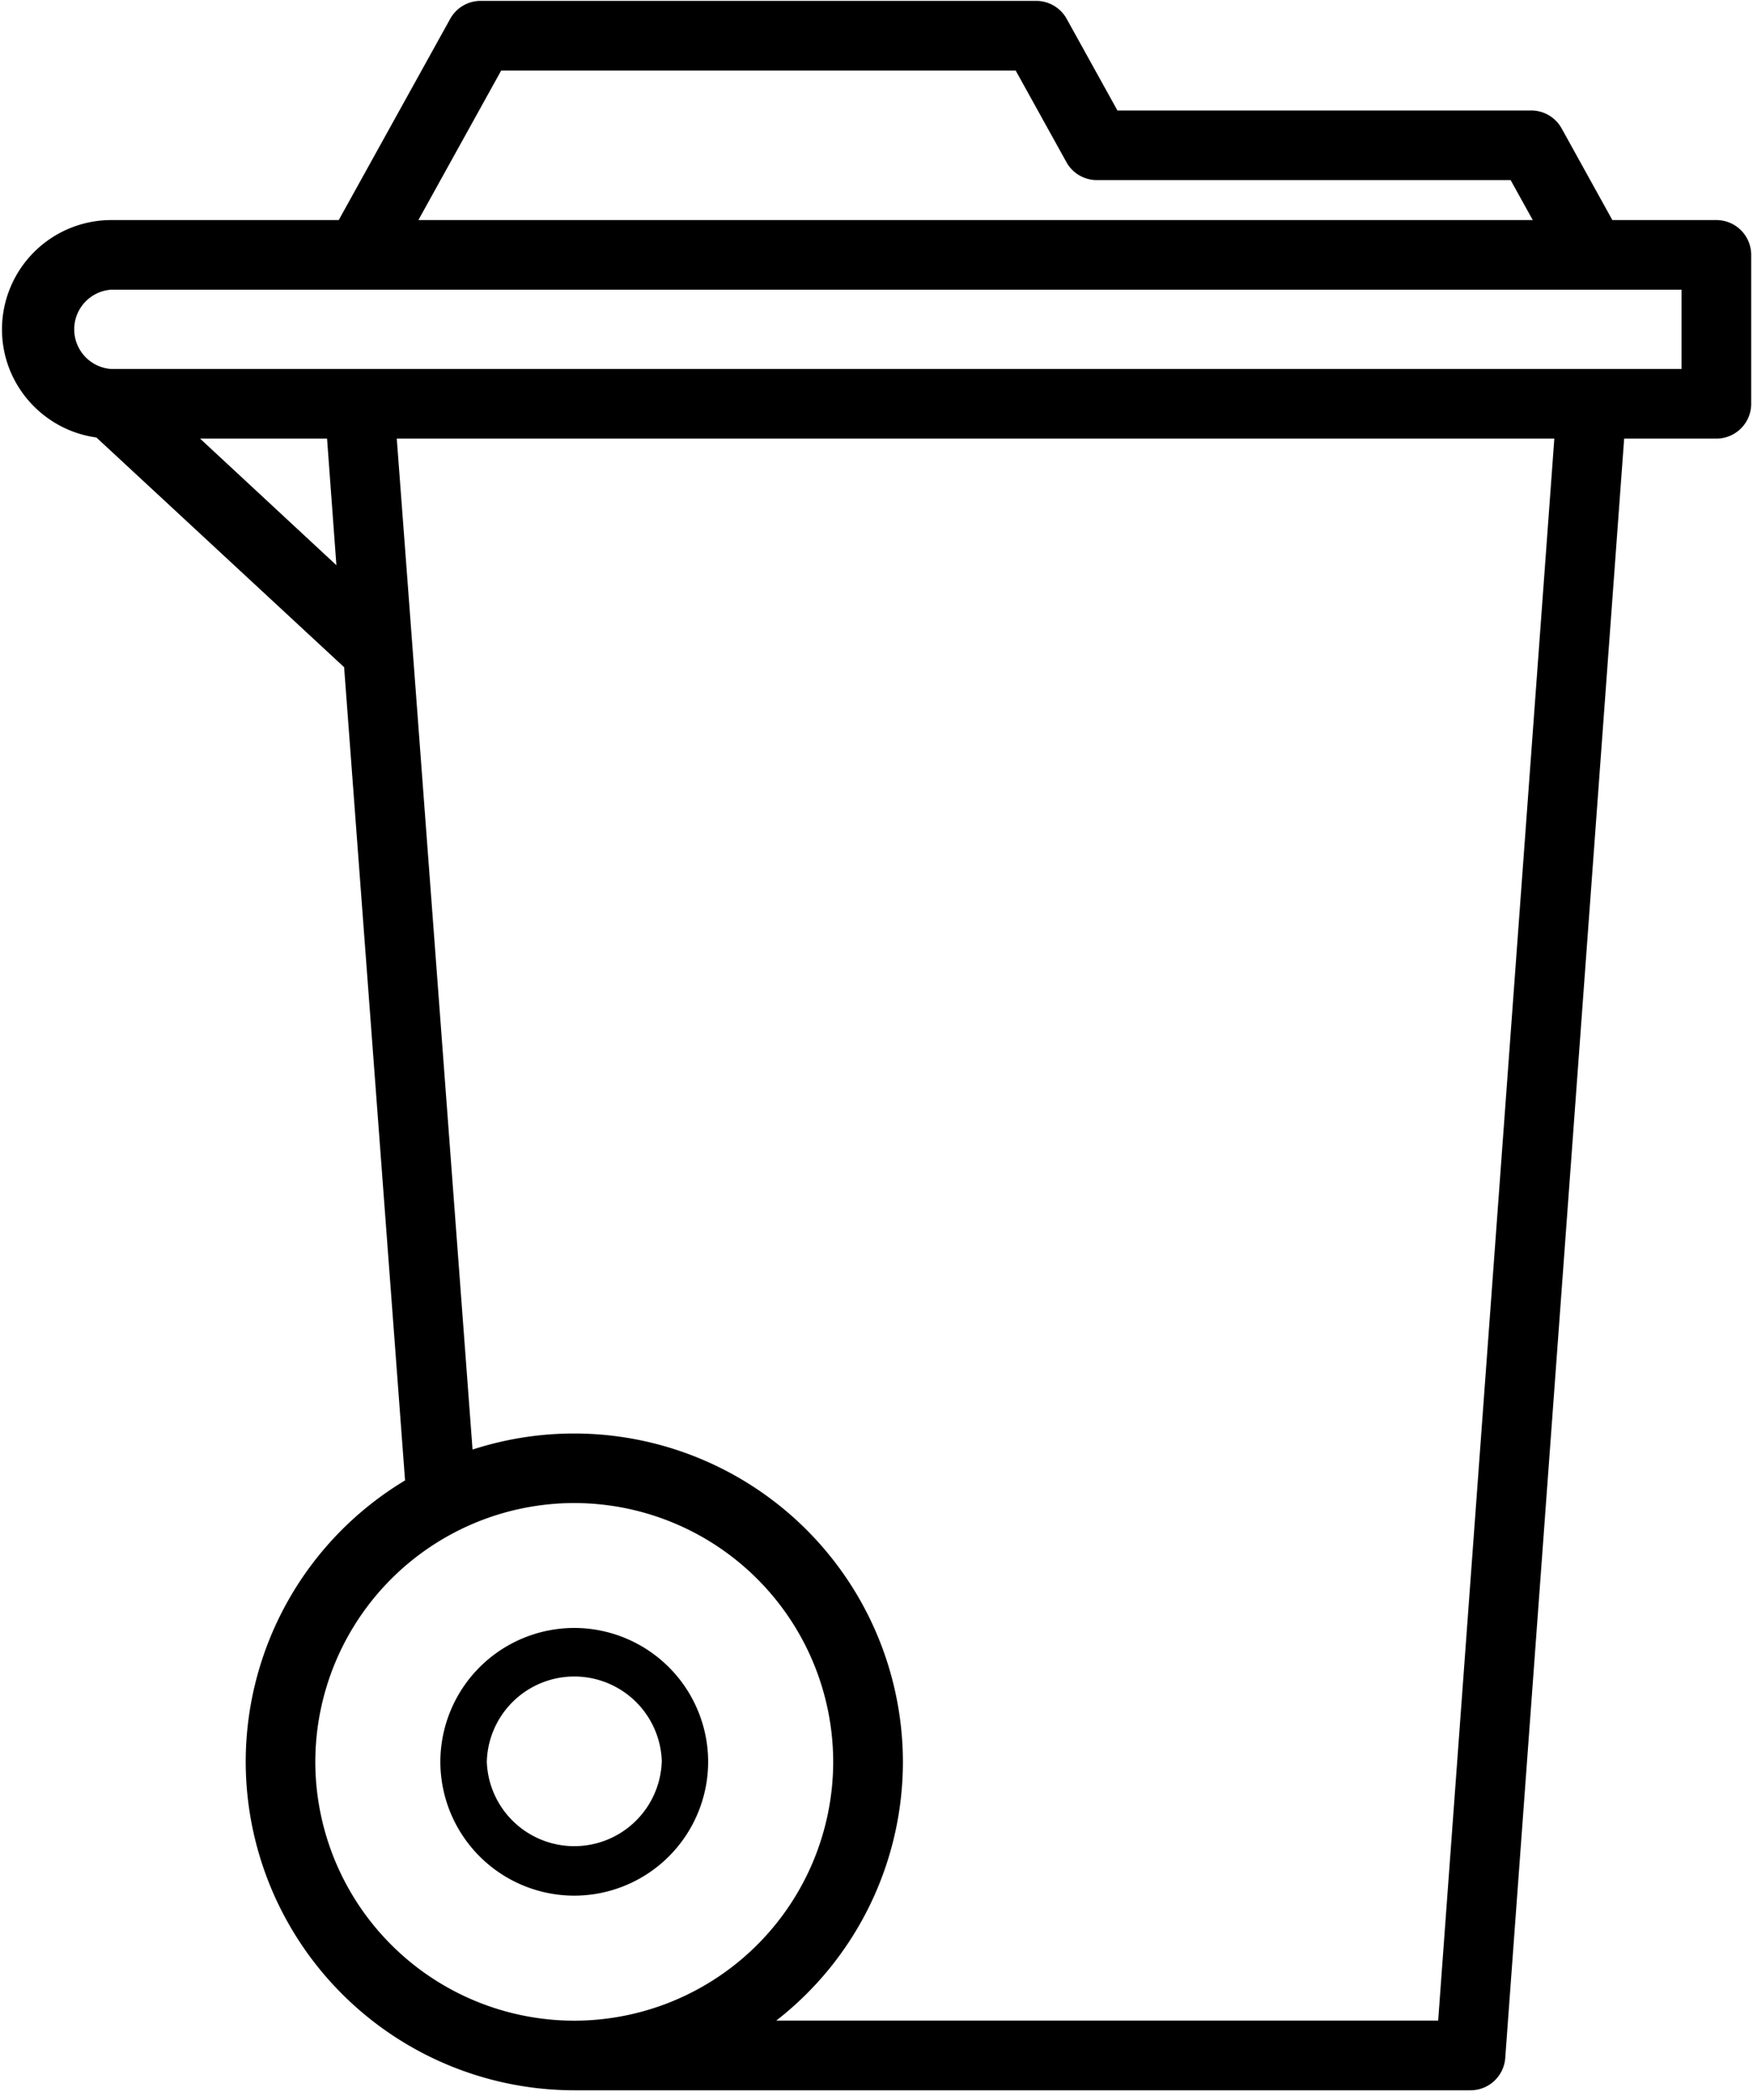 <svg xmlns="http://www.w3.org/2000/svg" viewBox="0 0 300 359.25" version="1.0"><defs><clipPath id="e16223d627"><path d="M.31 0H299.7v357.75H.3Zm0 0"/></clipPath></defs><path fill="currentcolor" d="M113.25 301.42a14.98 14.98 0 0 1-29.94 0 14.98 14.98 0 0 1 29.95 0Zm-37.89 0a22.94 22.94 0 0 0 22.93 22.9 22.94 22.94 0 0 0 22.9-22.9 22.94 22.94 0 0 0-22.9-22.9 22.94 22.94 0 0 0-22.93 22.9"/><g clip-path="url(#e16223d627)"><path fill="currentcolor" d="m173.82 12.07 8.68 15.67a5.95 5.95 0 0 0 5.22 3.07h70.8l3.79 6.84H71.6l14.17-25.58Zm113.95 51.06H19.05a6.8 6.8 0 0 1 0-13.57h268.72ZM57.57 96.7 34.24 75.04h21.73Zm96.95 204.73A56.28 56.28 0 0 0 80.87 248L69.76 99.68 67.9 75.04H266L246.12 345.7H132.84a56.11 56.11 0 0 0 21.68-44.28Zm-56.23-44.28a44.35 44.35 0 0 1 44.3 44.28 44.35 44.35 0 0 1-44.3 44.28 44.35 44.35 0 0 1-44.33-44.28 44.35 44.35 0 0 1 44.33-44.28ZM293.73 37.65h-17.8l-8.68-15.68a5.96 5.96 0 0 0-5.22-3.07h-70.8l-8.68-15.67a5.97 5.97 0 0 0-5.21-3.08H82.25a5.96 5.96 0 0 0-5.21 3.08L57.97 37.65H19.05A18.72 18.72 0 0 0 .34 56.35c0 9.44 7.05 17.25 16.16 18.5l42.39 39.3 10.43 139.13a56.2 56.2 0 0 0-27.27 48.14 56.28 56.28 0 0 0 56.24 56.2h153.36c3.13 0 5.72-2.41 5.95-5.53l20.35-277.05h15.78c3.29 0 5.96-2.67 5.96-5.95V43.61a5.96 5.96 0 0 0-5.96-5.96"/></g></svg>